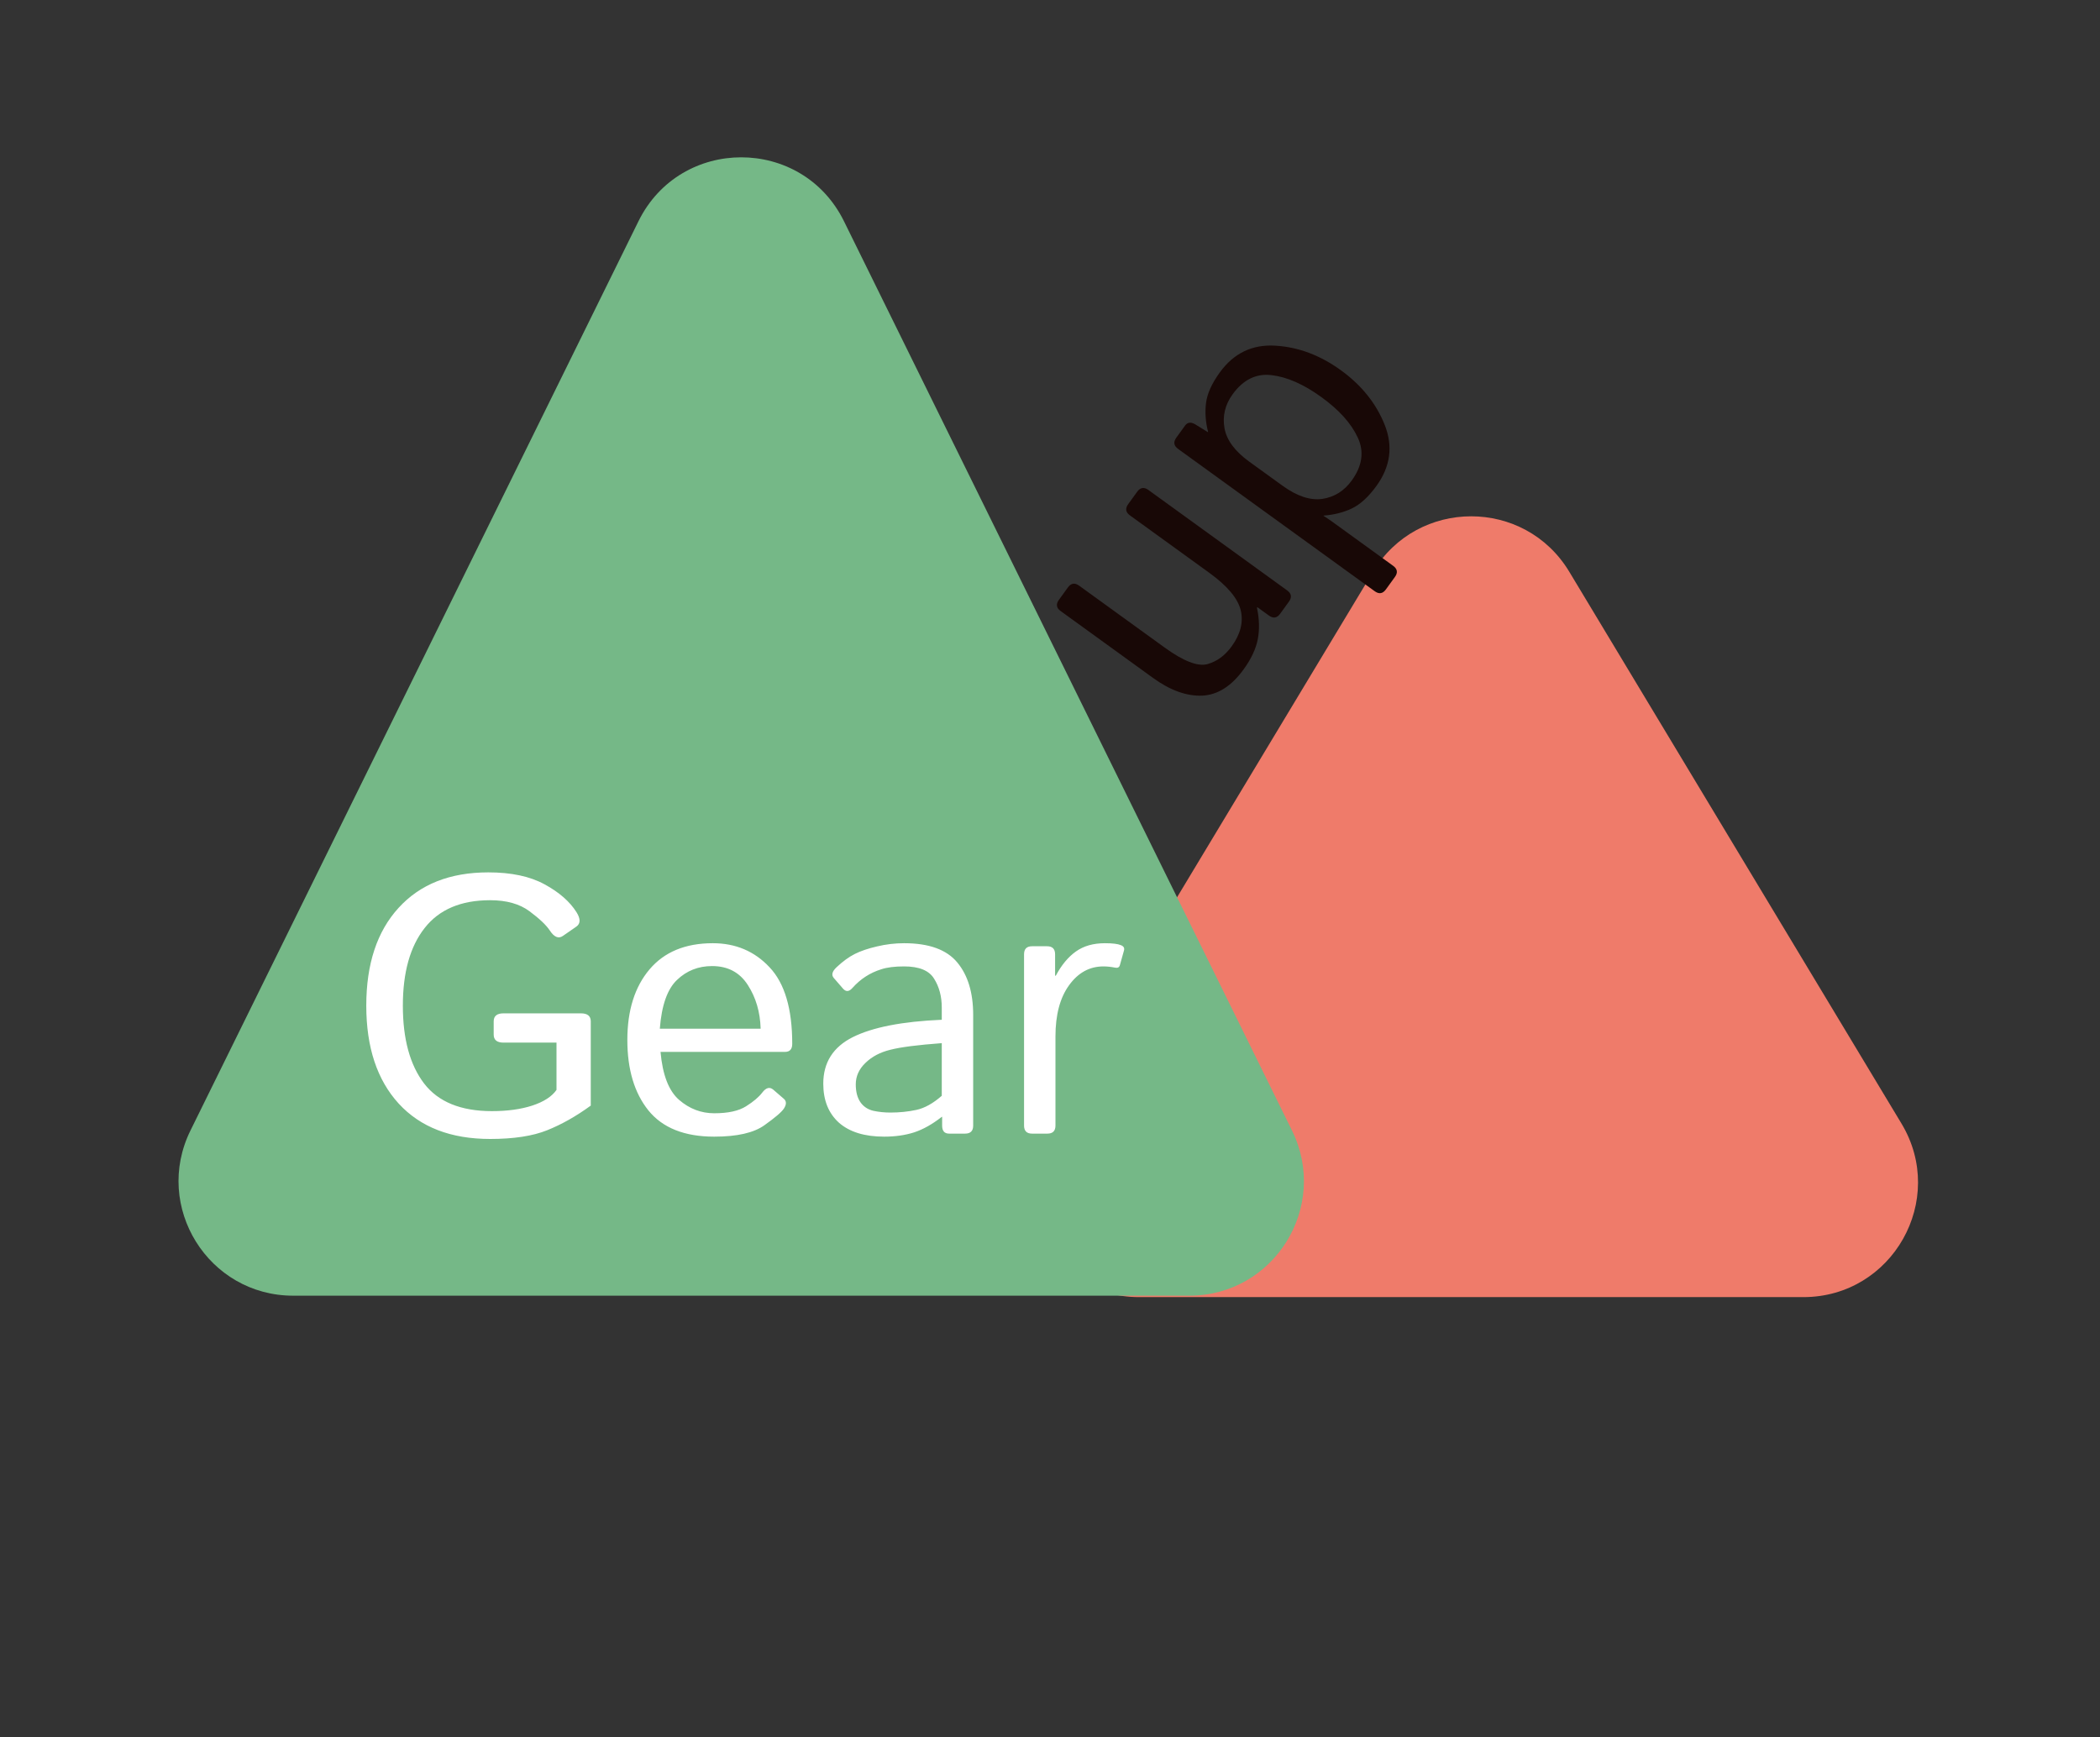 <svg width="110" height="91" viewBox="0 0 110 91" fill="none" xmlns="http://www.w3.org/2000/svg">
<rect x="0" y="0" width="110" height="91" fill="#333333" stroke="none"/>
<path d="M71.92 29.952C74.252 26.078 79.869 26.078 82.201 29.952L99.6 58.855C102.007 62.854 99.127 67.949 94.459 67.949H59.662C54.994 67.949 52.114 62.854 54.521 58.855L71.92 29.952Z" fill="#EF7B6A"/>
<path d="M33.444 11.589C35.643 7.125 42.009 7.125 44.208 11.589L67.676 59.222C69.64 63.21 66.738 67.874 62.294 67.874H15.358C10.913 67.874 8.012 63.21 9.976 59.222L33.444 11.589Z" fill="#75B887"/>
<path d="M60.398 35.514L55.56 32.011C55.333 31.847 55.301 31.651 55.466 31.424L55.937 30.773C56.102 30.546 56.297 30.514 56.525 30.679L61 33.918C61.989 34.634 62.736 34.925 63.241 34.791C63.741 34.653 64.167 34.341 64.517 33.857C64.978 33.221 65.136 32.593 64.992 31.973C64.843 31.35 64.294 30.695 63.346 30.008L59.188 26.999C58.961 26.834 58.93 26.639 59.094 26.411L59.566 25.76C59.73 25.533 59.926 25.502 60.153 25.666L67.422 30.928C67.649 31.093 67.681 31.288 67.516 31.515L67.056 32.151C66.891 32.379 66.696 32.41 66.468 32.246L65.863 31.807L65.841 31.837C65.967 32.429 65.981 32.977 65.884 33.484C65.786 33.99 65.54 34.516 65.145 35.061C64.506 35.945 63.781 36.404 62.97 36.441C62.154 36.473 61.297 36.164 60.398 35.514ZM72.595 30.876C72.43 31.103 72.235 31.135 72.008 30.97L61.71 23.516C61.483 23.351 61.451 23.155 61.616 22.928L62.076 22.292C62.208 22.11 62.393 22.094 62.631 22.244L63.269 22.637L63.28 22.622C63.148 22.103 63.112 21.6 63.173 21.113C63.233 20.625 63.473 20.092 63.893 19.511C64.624 18.502 65.594 18.034 66.802 18.108C68.004 18.179 69.148 18.607 70.234 19.393C71.319 20.178 72.085 21.133 72.533 22.258C72.976 23.378 72.832 24.443 72.101 25.453C71.681 26.033 71.249 26.428 70.805 26.638C70.361 26.847 69.872 26.97 69.338 27.007L69.327 27.022C69.486 27.121 69.643 27.228 69.8 27.341L72.972 29.638C73.199 29.802 73.231 29.998 73.066 30.225L72.595 30.876ZM67.18 25.444C67.937 25.992 68.632 26.223 69.265 26.135C69.897 26.038 70.41 25.717 70.805 25.172C71.36 24.404 71.465 23.654 71.12 22.919C70.778 22.179 70.143 21.473 69.214 20.801C68.285 20.129 67.416 19.746 66.607 19.652C65.801 19.554 65.121 19.888 64.565 20.655C64.171 21.2 64.028 21.79 64.139 22.424C64.248 23.049 64.681 23.636 65.438 24.184L67.18 25.444Z" fill="#180806"/>
<path d="M19.186 52.682C19.186 50.501 19.749 48.793 20.877 47.559C22.005 46.319 23.573 45.699 25.579 45.699C26.782 45.699 27.763 45.908 28.524 46.325C29.284 46.737 29.842 47.223 30.197 47.784C30.415 48.133 30.412 48.385 30.188 48.541L29.486 49.027C29.256 49.189 29.025 49.092 28.795 48.737C28.608 48.457 28.256 48.123 27.738 47.737C27.221 47.351 26.533 47.157 25.673 47.157C24.146 47.157 23.002 47.643 22.242 48.616C21.482 49.581 21.102 50.937 21.102 52.682C21.102 54.427 21.473 55.785 22.214 56.757C22.956 57.723 24.14 58.206 25.766 58.206C26.576 58.206 27.28 58.11 27.879 57.916C28.483 57.717 28.907 57.443 29.15 57.094V54.617H26.374C26.031 54.617 25.86 54.477 25.86 54.196V53.504C25.86 53.224 26.031 53.084 26.374 53.084H30.43C30.773 53.084 30.945 53.224 30.945 53.504V57.916C30.184 58.471 29.424 58.901 28.664 59.206C27.904 59.512 26.907 59.664 25.673 59.664C23.616 59.664 22.021 59.047 20.887 57.814C19.753 56.574 19.186 54.863 19.186 52.682ZM32.861 54.477C32.861 52.931 33.247 51.7 34.02 50.784C34.793 49.868 35.899 49.41 37.338 49.41C38.535 49.41 39.526 49.831 40.311 50.672C41.102 51.507 41.498 52.844 41.498 54.682C41.498 54.963 41.37 55.103 41.115 55.103H34.599C34.706 56.306 35.029 57.144 35.572 57.617C36.114 58.085 36.728 58.318 37.413 58.318C38.136 58.318 38.691 58.197 39.077 57.954C39.463 57.711 39.747 57.471 39.928 57.234C40.127 56.972 40.32 56.922 40.507 57.084L41.059 57.561C41.202 57.686 41.202 57.857 41.059 58.075C40.94 58.256 40.601 58.546 40.04 58.945C39.485 59.343 38.61 59.543 37.413 59.543C35.855 59.543 34.706 59.085 33.964 58.169C33.229 57.253 32.861 56.022 32.861 54.477ZM34.562 53.888H39.843C39.819 53.015 39.594 52.252 39.17 51.597C38.747 50.937 38.124 50.607 37.301 50.607C36.578 50.607 35.964 50.85 35.459 51.336C34.955 51.816 34.656 52.666 34.562 53.888ZM43.124 56.767C43.124 55.657 43.642 54.844 44.676 54.327C45.717 53.81 47.269 53.508 49.331 53.42V52.785C49.331 52.199 49.197 51.694 48.929 51.27C48.668 50.84 48.144 50.625 47.359 50.625C46.86 50.625 46.462 50.675 46.162 50.775C45.863 50.868 45.589 50.996 45.34 51.158C45.097 51.314 44.863 51.516 44.639 51.766C44.471 51.953 44.312 51.962 44.162 51.794L43.676 51.233C43.539 51.077 43.586 50.89 43.816 50.672C44.147 50.361 44.467 50.127 44.779 49.971C45.091 49.815 45.477 49.684 45.938 49.578C46.406 49.466 46.879 49.41 47.359 49.41C48.661 49.41 49.59 49.747 50.145 50.42C50.699 51.087 50.976 52.002 50.976 53.168V58.963C50.976 59.244 50.836 59.384 50.556 59.384H49.715C49.471 59.384 49.35 59.244 49.35 58.963V58.505H49.331C48.839 58.892 48.356 59.163 47.882 59.319C47.415 59.468 46.892 59.543 46.312 59.543C45.29 59.543 44.502 59.3 43.947 58.814C43.399 58.321 43.124 57.639 43.124 56.767ZM44.826 56.804C44.826 57.19 44.907 57.502 45.069 57.739C45.231 57.969 45.455 58.119 45.742 58.188C46.029 58.25 46.328 58.281 46.639 58.281C47.119 58.281 47.574 58.234 48.004 58.141C48.434 58.047 48.876 57.801 49.331 57.402V54.645C48.072 54.738 47.175 54.853 46.639 54.991C46.103 55.121 45.667 55.352 45.331 55.682C44.994 56.006 44.826 56.38 44.826 56.804ZM54.061 59.384C53.781 59.384 53.641 59.244 53.641 58.963V49.99C53.641 49.709 53.781 49.569 54.061 49.569H54.846C55.127 49.569 55.267 49.709 55.267 49.99V51.111H55.304C55.603 50.55 55.956 50.127 56.361 49.84C56.766 49.553 57.27 49.41 57.875 49.41C58.274 49.41 58.554 49.444 58.716 49.513C58.859 49.569 58.913 49.663 58.875 49.793L58.66 50.56C58.629 50.672 58.548 50.716 58.417 50.691C58.199 50.647 57.993 50.625 57.8 50.625C57.071 50.625 56.47 50.956 55.996 51.616C55.522 52.27 55.286 53.165 55.286 54.299V58.963C55.286 59.244 55.145 59.384 54.865 59.384H54.061Z" fill="white"/>
</svg>
